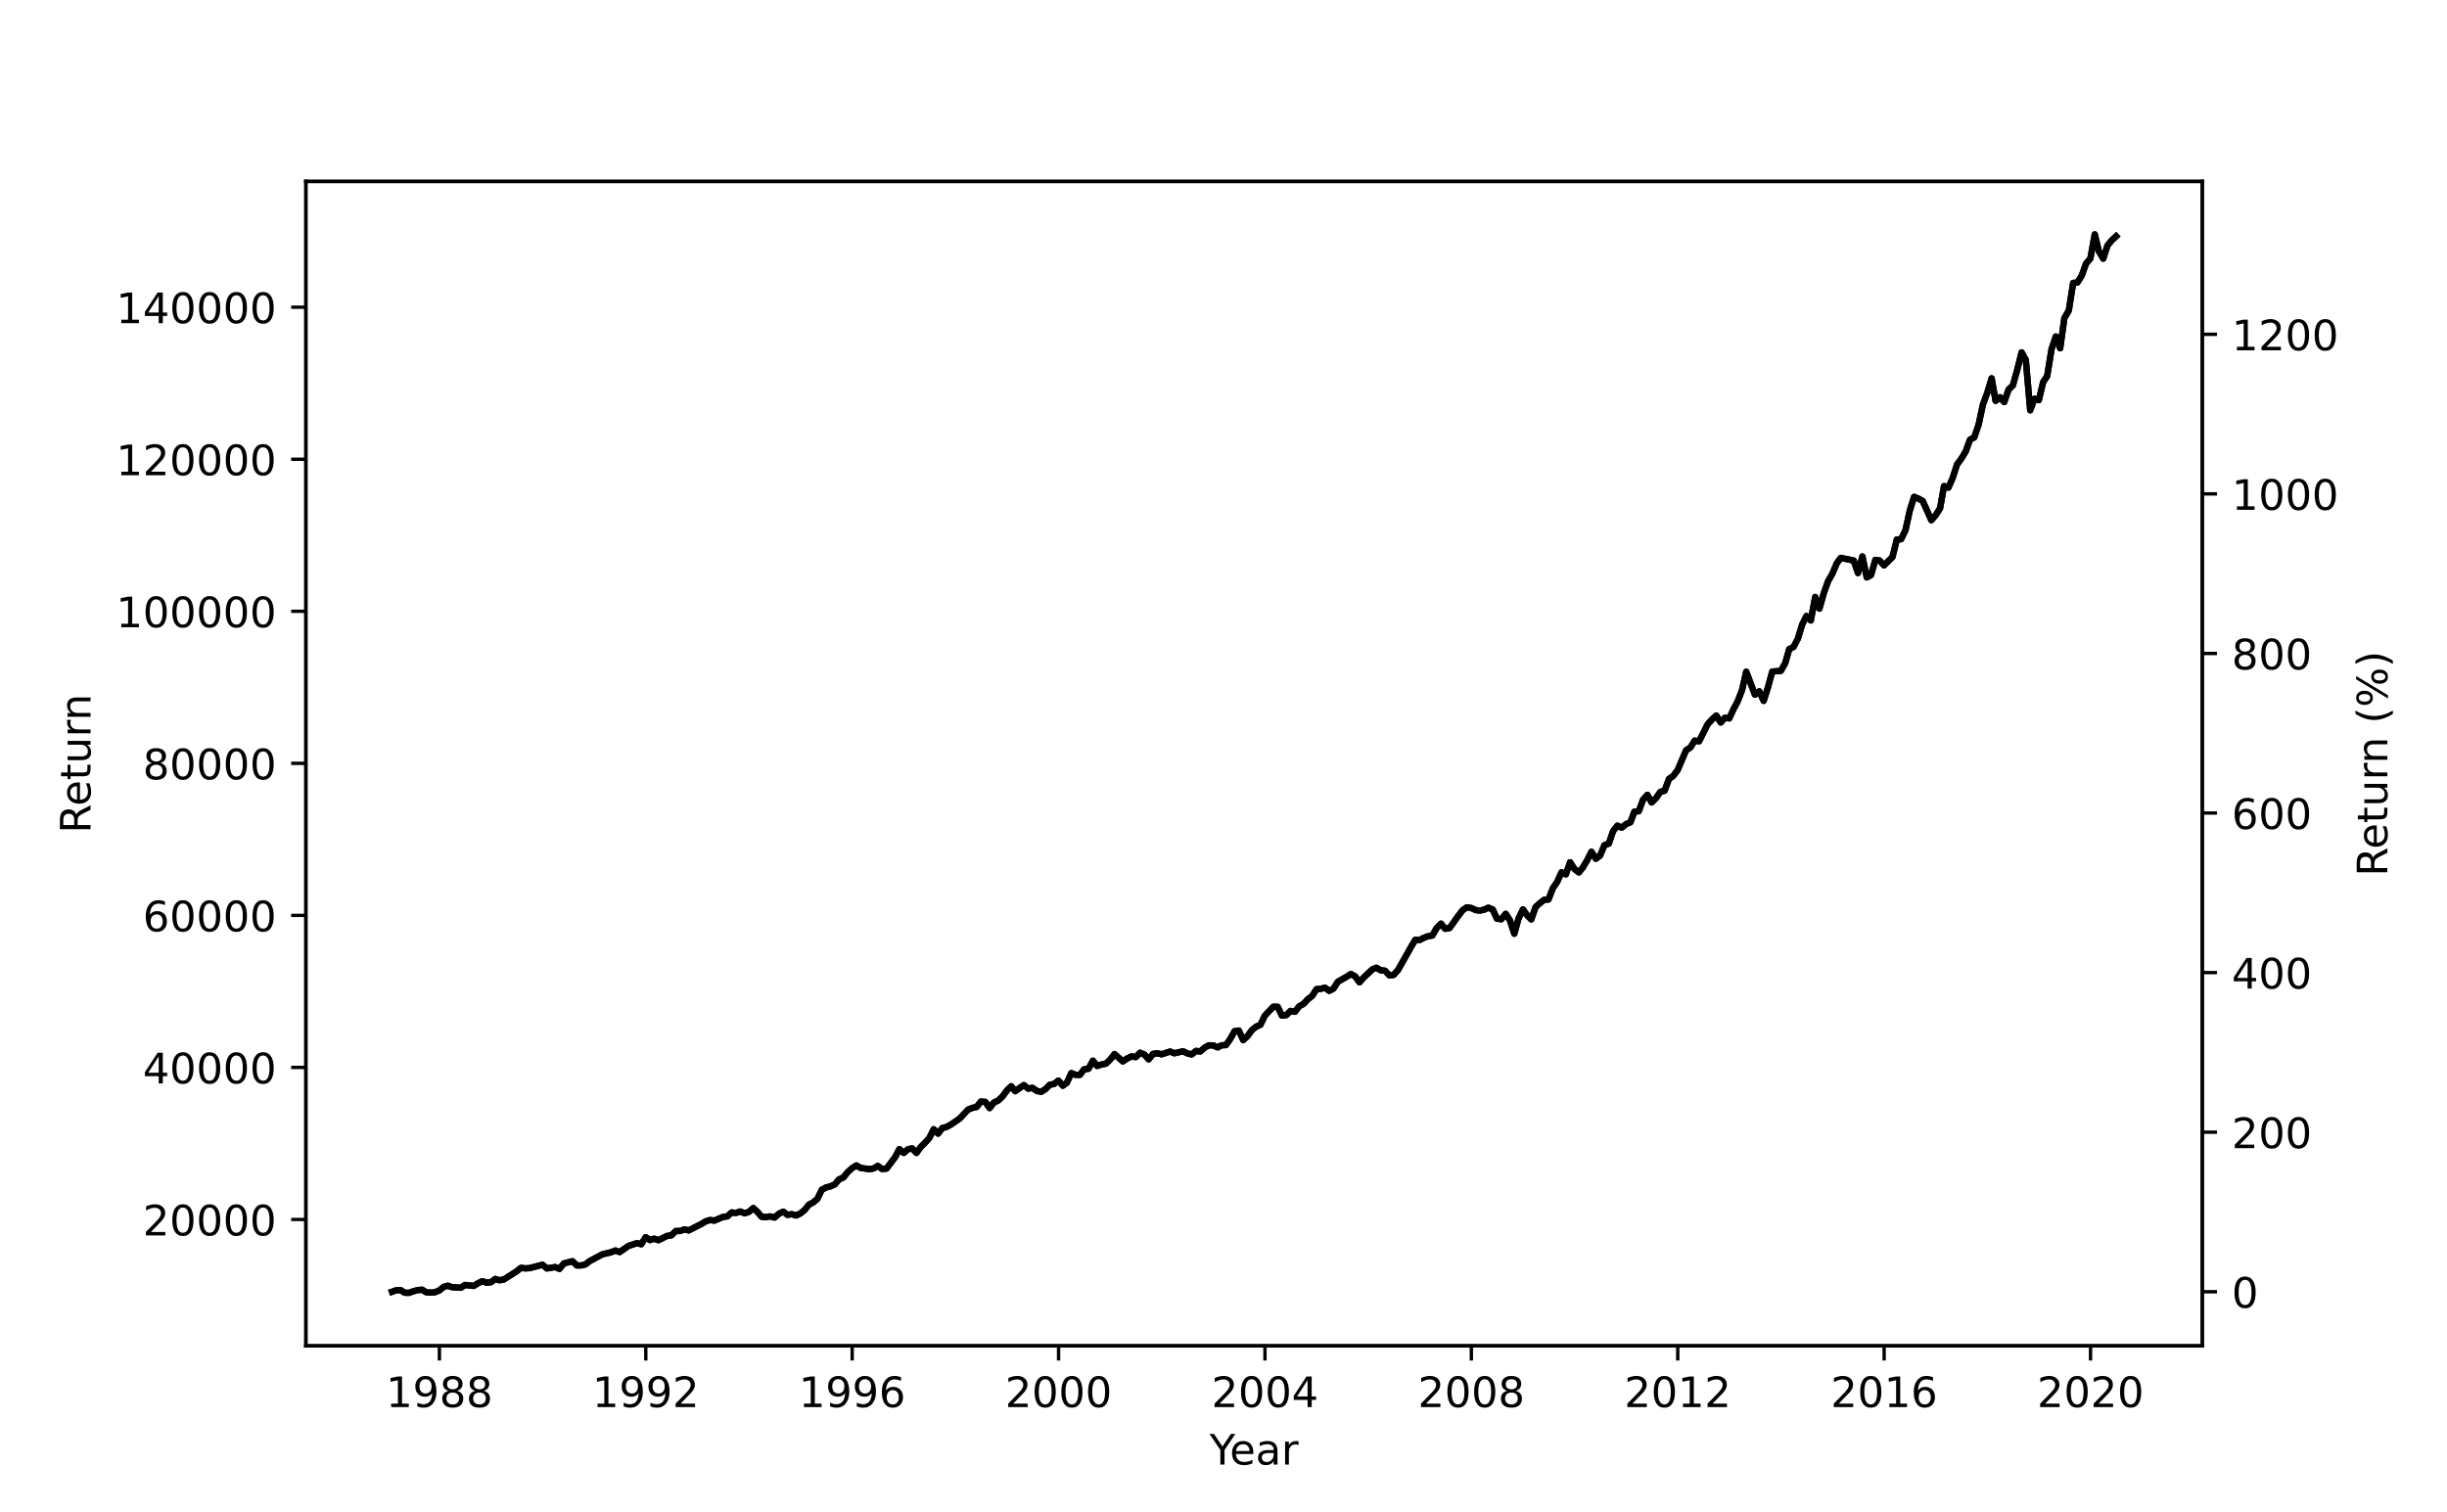 <?xml version="1.0" encoding="utf-8" standalone="no"?>
<!DOCTYPE svg PUBLIC "-//W3C//DTD SVG 1.1//EN"
  "http://www.w3.org/Graphics/SVG/1.1/DTD/svg11.dtd">
<!-- Created with matplotlib (https://matplotlib.org/) -->
<svg height="360pt" version="1.1" viewBox="0 0 582.48 360" width="582.48pt" xmlns="http://www.w3.org/2000/svg" xmlns:xlink="http://www.w3.org/1999/xlink">
 <defs>
  <style type="text/css">
*{stroke-linecap:butt;stroke-linejoin:round;}
  </style>
 </defs>
 <g id="figure_1">
  <g id="patch_1">
   <path d="M 0 360 
L 582.48 360 
L 582.48 0 
L 0 0 
z
" style="fill:none;"/>
  </g>
  <g id="axes_1">
   <g id="patch_2">
    <path d="M 72.81 320.4 
L 524.232 320.4 
L 524.232 43.2 
L 72.81 43.2 
z
" style="fill:none;"/>
   </g>
   <g id="matplotlib.axis_1">
    <g id="xtick_1">
     <g id="line2d_1">
      <defs>
       <path d="M 0 0 
L 0 3.5 
" id="mf668aec5ef" style="stroke:#000000;stroke-width:0.8;"/>
      </defs>
      <g>
       <use style="stroke:#000000;stroke-width:0.8;" x="104.594" xlink:href="#mf668aec5ef" y="320.4"/>
      </g>
     </g>
     <g id="text_1">
      <!-- 1988 -->
      <defs>
       <path d="M 12.406 8.297 
L 28.516 8.297 
L 28.516 63.922 
L 10.984 60.406 
L 10.984 69.391 
L 28.422 72.906 
L 38.281 72.906 
L 38.281 8.297 
L 54.391 8.297 
L 54.391 0 
L 12.406 0 
z
" id="DejaVuSans-49"/>
       <path d="M 10.984 1.516 
L 10.984 10.5 
Q 14.703 8.734 18.5 7.812 
Q 22.312 6.891 25.984 6.891 
Q 35.75 6.891 40.891 13.453 
Q 46.047 20.016 46.781 33.406 
Q 43.953 29.203 39.594 26.953 
Q 35.25 24.703 29.984 24.703 
Q 19.047 24.703 12.672 31.312 
Q 6.297 37.938 6.297 49.422 
Q 6.297 60.641 12.938 67.422 
Q 19.578 74.219 30.609 74.219 
Q 43.266 74.219 49.922 64.516 
Q 56.594 54.828 56.594 36.375 
Q 56.594 19.141 48.406 8.859 
Q 40.234 -1.422 26.422 -1.422 
Q 22.703 -1.422 18.891 -0.688 
Q 15.094 0.047 10.984 1.516 
z
M 30.609 32.422 
Q 37.25 32.422 41.125 36.953 
Q 45.016 41.5 45.016 49.422 
Q 45.016 57.281 41.125 61.844 
Q 37.25 66.406 30.609 66.406 
Q 23.969 66.406 20.094 61.844 
Q 16.219 57.281 16.219 49.422 
Q 16.219 41.5 20.094 36.953 
Q 23.969 32.422 30.609 32.422 
z
" id="DejaVuSans-57"/>
       <path d="M 31.781 34.625 
Q 24.75 34.625 20.719 30.859 
Q 16.703 27.094 16.703 20.516 
Q 16.703 13.922 20.719 10.156 
Q 24.75 6.391 31.781 6.391 
Q 38.812 6.391 42.859 10.172 
Q 46.922 13.969 46.922 20.516 
Q 46.922 27.094 42.891 30.859 
Q 38.875 34.625 31.781 34.625 
z
M 21.922 38.812 
Q 15.578 40.375 12.031 44.719 
Q 8.5 49.078 8.5 55.328 
Q 8.5 64.062 14.719 69.141 
Q 20.953 74.219 31.781 74.219 
Q 42.672 74.219 48.875 69.141 
Q 55.078 64.062 55.078 55.328 
Q 55.078 49.078 51.531 44.719 
Q 48 40.375 41.703 38.812 
Q 48.828 37.156 52.797 32.312 
Q 56.781 27.484 56.781 20.516 
Q 56.781 9.906 50.312 4.234 
Q 43.844 -1.422 31.781 -1.422 
Q 19.734 -1.422 13.25 4.234 
Q 6.781 9.906 6.781 20.516 
Q 6.781 27.484 10.781 32.312 
Q 14.797 37.156 21.922 38.812 
z
M 18.312 54.391 
Q 18.312 48.734 21.844 45.562 
Q 25.391 42.391 31.781 42.391 
Q 38.141 42.391 41.719 45.562 
Q 45.312 48.734 45.312 54.391 
Q 45.312 60.062 41.719 63.234 
Q 38.141 66.406 31.781 66.406 
Q 25.391 66.406 21.844 63.234 
Q 18.312 60.062 18.312 54.391 
z
" id="DejaVuSans-56"/>
      </defs>
      <g transform="translate(91.869 334.998)scale(0.1 -0.1)">
       <use xlink:href="#DejaVuSans-49"/>
       <use x="63.623" xlink:href="#DejaVuSans-57"/>
       <use x="127.246" xlink:href="#DejaVuSans-56"/>
       <use x="190.869" xlink:href="#DejaVuSans-56"/>
      </g>
     </g>
    </g>
    <g id="xtick_2">
     <g id="line2d_2">
      <g>
       <use style="stroke:#000000;stroke-width:0.8;" x="153.723" xlink:href="#mf668aec5ef" y="320.4"/>
      </g>
     </g>
     <g id="text_2">
      <!-- 1992 -->
      <defs>
       <path d="M 19.188 8.297 
L 53.609 8.297 
L 53.609 0 
L 7.328 0 
L 7.328 8.297 
Q 12.938 14.109 22.625 23.891 
Q 32.328 33.688 34.812 36.531 
Q 39.547 41.844 41.422 45.531 
Q 43.312 49.219 43.312 52.781 
Q 43.312 58.594 39.234 62.25 
Q 35.156 65.922 28.609 65.922 
Q 23.969 65.922 18.812 64.312 
Q 13.672 62.703 7.812 59.422 
L 7.812 69.391 
Q 13.766 71.781 18.938 73 
Q 24.125 74.219 28.422 74.219 
Q 39.75 74.219 46.484 68.547 
Q 53.219 62.891 53.219 53.422 
Q 53.219 48.922 51.531 44.891 
Q 49.859 40.875 45.406 35.406 
Q 44.188 33.984 37.641 27.219 
Q 31.109 20.453 19.188 8.297 
z
" id="DejaVuSans-50"/>
      </defs>
      <g transform="translate(140.998 334.998)scale(0.1 -0.1)">
       <use xlink:href="#DejaVuSans-49"/>
       <use x="63.623" xlink:href="#DejaVuSans-57"/>
       <use x="127.246" xlink:href="#DejaVuSans-57"/>
       <use x="190.869" xlink:href="#DejaVuSans-50"/>
      </g>
     </g>
    </g>
    <g id="xtick_3">
     <g id="line2d_3">
      <g>
       <use style="stroke:#000000;stroke-width:0.8;" x="202.852" xlink:href="#mf668aec5ef" y="320.4"/>
      </g>
     </g>
     <g id="text_3">
      <!-- 1996 -->
      <defs>
       <path d="M 33.016 40.375 
Q 26.375 40.375 22.484 35.828 
Q 18.609 31.297 18.609 23.391 
Q 18.609 15.531 22.484 10.953 
Q 26.375 6.391 33.016 6.391 
Q 39.656 6.391 43.531 10.953 
Q 47.406 15.531 47.406 23.391 
Q 47.406 31.297 43.531 35.828 
Q 39.656 40.375 33.016 40.375 
z
M 52.594 71.297 
L 52.594 62.312 
Q 48.875 64.062 45.094 64.984 
Q 41.312 65.922 37.594 65.922 
Q 27.828 65.922 22.672 59.328 
Q 17.531 52.734 16.797 39.406 
Q 19.672 43.656 24.016 45.922 
Q 28.375 48.188 33.594 48.188 
Q 44.578 48.188 50.953 41.516 
Q 57.328 34.859 57.328 23.391 
Q 57.328 12.156 50.688 5.359 
Q 44.047 -1.422 33.016 -1.422 
Q 20.359 -1.422 13.672 8.266 
Q 6.984 17.969 6.984 36.375 
Q 6.984 53.656 15.188 63.938 
Q 23.391 74.219 37.203 74.219 
Q 40.922 74.219 44.703 73.484 
Q 48.484 72.75 52.594 71.297 
z
" id="DejaVuSans-54"/>
      </defs>
      <g transform="translate(190.127 334.998)scale(0.1 -0.1)">
       <use xlink:href="#DejaVuSans-49"/>
       <use x="63.623" xlink:href="#DejaVuSans-57"/>
       <use x="127.246" xlink:href="#DejaVuSans-57"/>
       <use x="190.869" xlink:href="#DejaVuSans-54"/>
      </g>
     </g>
    </g>
    <g id="xtick_4">
     <g id="line2d_4">
      <g>
       <use style="stroke:#000000;stroke-width:0.8;" x="251.981" xlink:href="#mf668aec5ef" y="320.4"/>
      </g>
     </g>
     <g id="text_4">
      <!-- 2000 -->
      <defs>
       <path d="M 31.781 66.406 
Q 24.172 66.406 20.328 58.906 
Q 16.5 51.422 16.5 36.375 
Q 16.5 21.391 20.328 13.891 
Q 24.172 6.391 31.781 6.391 
Q 39.453 6.391 43.281 13.891 
Q 47.125 21.391 47.125 36.375 
Q 47.125 51.422 43.281 58.906 
Q 39.453 66.406 31.781 66.406 
z
M 31.781 74.219 
Q 44.047 74.219 50.516 64.516 
Q 56.984 54.828 56.984 36.375 
Q 56.984 17.969 50.516 8.266 
Q 44.047 -1.422 31.781 -1.422 
Q 19.531 -1.422 13.062 8.266 
Q 6.594 17.969 6.594 36.375 
Q 6.594 54.828 13.062 64.516 
Q 19.531 74.219 31.781 74.219 
z
" id="DejaVuSans-48"/>
      </defs>
      <g transform="translate(239.256 334.998)scale(0.1 -0.1)">
       <use xlink:href="#DejaVuSans-50"/>
       <use x="63.623" xlink:href="#DejaVuSans-48"/>
       <use x="127.246" xlink:href="#DejaVuSans-48"/>
       <use x="190.869" xlink:href="#DejaVuSans-48"/>
      </g>
     </g>
    </g>
    <g id="xtick_5">
     <g id="line2d_5">
      <g>
       <use style="stroke:#000000;stroke-width:0.8;" x="301.11" xlink:href="#mf668aec5ef" y="320.4"/>
      </g>
     </g>
     <g id="text_5">
      <!-- 2004 -->
      <defs>
       <path d="M 37.797 64.312 
L 12.891 25.391 
L 37.797 25.391 
z
M 35.203 72.906 
L 47.609 72.906 
L 47.609 25.391 
L 58.016 25.391 
L 58.016 17.188 
L 47.609 17.188 
L 47.609 0 
L 37.797 0 
L 37.797 17.188 
L 4.891 17.188 
L 4.891 26.703 
z
" id="DejaVuSans-52"/>
      </defs>
      <g transform="translate(288.385 334.998)scale(0.1 -0.1)">
       <use xlink:href="#DejaVuSans-50"/>
       <use x="63.623" xlink:href="#DejaVuSans-48"/>
       <use x="127.246" xlink:href="#DejaVuSans-48"/>
       <use x="190.869" xlink:href="#DejaVuSans-52"/>
      </g>
     </g>
    </g>
    <g id="xtick_6">
     <g id="line2d_6">
      <g>
       <use style="stroke:#000000;stroke-width:0.8;" x="350.239" xlink:href="#mf668aec5ef" y="320.4"/>
      </g>
     </g>
     <g id="text_6">
      <!-- 2008 -->
      <g transform="translate(337.514 334.998)scale(0.1 -0.1)">
       <use xlink:href="#DejaVuSans-50"/>
       <use x="63.623" xlink:href="#DejaVuSans-48"/>
       <use x="127.246" xlink:href="#DejaVuSans-48"/>
       <use x="190.869" xlink:href="#DejaVuSans-56"/>
      </g>
     </g>
    </g>
    <g id="xtick_7">
     <g id="line2d_7">
      <g>
       <use style="stroke:#000000;stroke-width:0.8;" x="399.368" xlink:href="#mf668aec5ef" y="320.4"/>
      </g>
     </g>
     <g id="text_7">
      <!-- 2012 -->
      <g transform="translate(386.643 334.998)scale(0.1 -0.1)">
       <use xlink:href="#DejaVuSans-50"/>
       <use x="63.623" xlink:href="#DejaVuSans-48"/>
       <use x="127.246" xlink:href="#DejaVuSans-49"/>
       <use x="190.869" xlink:href="#DejaVuSans-50"/>
      </g>
     </g>
    </g>
    <g id="xtick_8">
     <g id="line2d_8">
      <g>
       <use style="stroke:#000000;stroke-width:0.8;" x="448.497" xlink:href="#mf668aec5ef" y="320.4"/>
      </g>
     </g>
     <g id="text_8">
      <!-- 2016 -->
      <g transform="translate(435.772 334.998)scale(0.1 -0.1)">
       <use xlink:href="#DejaVuSans-50"/>
       <use x="63.623" xlink:href="#DejaVuSans-48"/>
       <use x="127.246" xlink:href="#DejaVuSans-49"/>
       <use x="190.869" xlink:href="#DejaVuSans-54"/>
      </g>
     </g>
    </g>
    <g id="xtick_9">
     <g id="line2d_9">
      <g>
       <use style="stroke:#000000;stroke-width:0.8;" x="497.626" xlink:href="#mf668aec5ef" y="320.4"/>
      </g>
     </g>
     <g id="text_9">
      <!-- 2020 -->
      <g transform="translate(484.901 334.998)scale(0.1 -0.1)">
       <use xlink:href="#DejaVuSans-50"/>
       <use x="63.623" xlink:href="#DejaVuSans-48"/>
       <use x="127.246" xlink:href="#DejaVuSans-50"/>
       <use x="190.869" xlink:href="#DejaVuSans-48"/>
      </g>
     </g>
    </g>
    <g id="text_10">
     <!-- Year -->
     <defs>
      <path d="M -0.203 72.906 
L 10.406 72.906 
L 30.609 42.922 
L 50.688 72.906 
L 61.281 72.906 
L 35.5 34.719 
L 35.5 0 
L 25.594 0 
L 25.594 34.719 
z
" id="DejaVuSans-89"/>
      <path d="M 56.203 29.594 
L 56.203 25.203 
L 14.891 25.203 
Q 15.484 15.922 20.484 11.062 
Q 25.484 6.203 34.422 6.203 
Q 39.594 6.203 44.453 7.469 
Q 49.312 8.734 54.109 11.281 
L 54.109 2.781 
Q 49.266 0.734 44.188 -0.344 
Q 39.109 -1.422 33.891 -1.422 
Q 20.797 -1.422 13.156 6.188 
Q 5.516 13.812 5.516 26.812 
Q 5.516 40.234 12.766 48.109 
Q 20.016 56 32.328 56 
Q 43.359 56 49.781 48.891 
Q 56.203 41.797 56.203 29.594 
z
M 47.219 32.234 
Q 47.125 39.594 43.094 43.984 
Q 39.062 48.391 32.422 48.391 
Q 24.906 48.391 20.391 44.141 
Q 15.875 39.891 15.188 32.172 
z
" id="DejaVuSans-101"/>
      <path d="M 34.281 27.484 
Q 23.391 27.484 19.188 25 
Q 14.984 22.516 14.984 16.5 
Q 14.984 11.719 18.141 8.906 
Q 21.297 6.109 26.703 6.109 
Q 34.188 6.109 38.703 11.406 
Q 43.219 16.703 43.219 25.484 
L 43.219 27.484 
z
M 52.203 31.203 
L 52.203 0 
L 43.219 0 
L 43.219 8.297 
Q 40.141 3.328 35.547 0.953 
Q 30.953 -1.422 24.312 -1.422 
Q 15.922 -1.422 10.953 3.297 
Q 6 8.016 6 15.922 
Q 6 25.141 12.172 29.828 
Q 18.359 34.516 30.609 34.516 
L 43.219 34.516 
L 43.219 35.406 
Q 43.219 41.609 39.141 45 
Q 35.062 48.391 27.688 48.391 
Q 23 48.391 18.547 47.266 
Q 14.109 46.141 10.016 43.891 
L 10.016 52.203 
Q 14.938 54.109 19.578 55.047 
Q 24.219 56 28.609 56 
Q 40.484 56 46.344 49.844 
Q 52.203 43.703 52.203 31.203 
z
" id="DejaVuSans-97"/>
      <path d="M 41.109 46.297 
Q 39.594 47.172 37.812 47.578 
Q 36.031 48 33.891 48 
Q 26.266 48 22.188 43.047 
Q 18.109 38.094 18.109 28.812 
L 18.109 0 
L 9.078 0 
L 9.078 54.688 
L 18.109 54.688 
L 18.109 46.188 
Q 20.953 51.172 25.484 53.578 
Q 30.031 56 36.531 56 
Q 37.453 56 38.578 55.875 
Q 39.703 55.766 41.062 55.516 
z
" id="DejaVuSans-114"/>
     </defs>
     <g transform="translate(287.933 348.677)scale(0.1 -0.1)">
      <use xlink:href="#DejaVuSans-89"/>
      <use x="47.834" xlink:href="#DejaVuSans-101"/>
      <use x="109.357" xlink:href="#DejaVuSans-97"/>
      <use x="170.637" xlink:href="#DejaVuSans-114"/>
     </g>
    </g>
   </g>
   <g id="matplotlib.axis_2">
    <g id="ytick_1">
     <g id="line2d_10">
      <defs>
       <path d="M 0 0 
L -3.5 0 
" id="m1e9df63d60" style="stroke:#000000;stroke-width:0.8;"/>
      </defs>
      <g>
       <use style="stroke:#000000;stroke-width:0.8;" x="72.81" xlink:href="#m1e9df63d60" y="290.332"/>
      </g>
     </g>
     <g id="text_11">
      <!-- 20000 -->
      <g transform="translate(33.998 294.131)scale(0.1 -0.1)">
       <use xlink:href="#DejaVuSans-50"/>
       <use x="63.623" xlink:href="#DejaVuSans-48"/>
       <use x="127.246" xlink:href="#DejaVuSans-48"/>
       <use x="190.869" xlink:href="#DejaVuSans-48"/>
       <use x="254.492" xlink:href="#DejaVuSans-48"/>
      </g>
     </g>
    </g>
    <g id="ytick_2">
     <g id="line2d_11">
      <g>
       <use style="stroke:#000000;stroke-width:0.8;" x="72.81" xlink:href="#m1e9df63d60" y="254.133"/>
      </g>
     </g>
     <g id="text_12">
      <!-- 40000 -->
      <g transform="translate(33.998 257.932)scale(0.1 -0.1)">
       <use xlink:href="#DejaVuSans-52"/>
       <use x="63.623" xlink:href="#DejaVuSans-48"/>
       <use x="127.246" xlink:href="#DejaVuSans-48"/>
       <use x="190.869" xlink:href="#DejaVuSans-48"/>
       <use x="254.492" xlink:href="#DejaVuSans-48"/>
      </g>
     </g>
    </g>
    <g id="ytick_3">
     <g id="line2d_12">
      <g>
       <use style="stroke:#000000;stroke-width:0.8;" x="72.81" xlink:href="#m1e9df63d60" y="217.934"/>
      </g>
     </g>
     <g id="text_13">
      <!-- 60000 -->
      <g transform="translate(33.998 221.733)scale(0.1 -0.1)">
       <use xlink:href="#DejaVuSans-54"/>
       <use x="63.623" xlink:href="#DejaVuSans-48"/>
       <use x="127.246" xlink:href="#DejaVuSans-48"/>
       <use x="190.869" xlink:href="#DejaVuSans-48"/>
       <use x="254.492" xlink:href="#DejaVuSans-48"/>
      </g>
     </g>
    </g>
    <g id="ytick_4">
     <g id="line2d_13">
      <g>
       <use style="stroke:#000000;stroke-width:0.8;" x="72.81" xlink:href="#m1e9df63d60" y="181.735"/>
      </g>
     </g>
     <g id="text_14">
      <!-- 80000 -->
      <g transform="translate(33.998 185.534)scale(0.1 -0.1)">
       <use xlink:href="#DejaVuSans-56"/>
       <use x="63.623" xlink:href="#DejaVuSans-48"/>
       <use x="127.246" xlink:href="#DejaVuSans-48"/>
       <use x="190.869" xlink:href="#DejaVuSans-48"/>
       <use x="254.492" xlink:href="#DejaVuSans-48"/>
      </g>
     </g>
    </g>
    <g id="ytick_5">
     <g id="line2d_14">
      <g>
       <use style="stroke:#000000;stroke-width:0.8;" x="72.81" xlink:href="#m1e9df63d60" y="145.536"/>
      </g>
     </g>
     <g id="text_15">
      <!-- 100000 -->
      <g transform="translate(27.635 149.335)scale(0.1 -0.1)">
       <use xlink:href="#DejaVuSans-49"/>
       <use x="63.623" xlink:href="#DejaVuSans-48"/>
       <use x="127.246" xlink:href="#DejaVuSans-48"/>
       <use x="190.869" xlink:href="#DejaVuSans-48"/>
       <use x="254.492" xlink:href="#DejaVuSans-48"/>
       <use x="318.115" xlink:href="#DejaVuSans-48"/>
      </g>
     </g>
    </g>
    <g id="ytick_6">
     <g id="line2d_15">
      <g>
       <use style="stroke:#000000;stroke-width:0.8;" x="72.81" xlink:href="#m1e9df63d60" y="109.337"/>
      </g>
     </g>
     <g id="text_16">
      <!-- 120000 -->
      <g transform="translate(27.635 113.136)scale(0.1 -0.1)">
       <use xlink:href="#DejaVuSans-49"/>
       <use x="63.623" xlink:href="#DejaVuSans-50"/>
       <use x="127.246" xlink:href="#DejaVuSans-48"/>
       <use x="190.869" xlink:href="#DejaVuSans-48"/>
       <use x="254.492" xlink:href="#DejaVuSans-48"/>
       <use x="318.115" xlink:href="#DejaVuSans-48"/>
      </g>
     </g>
    </g>
    <g id="ytick_7">
     <g id="line2d_16">
      <g>
       <use style="stroke:#000000;stroke-width:0.8;" x="72.81" xlink:href="#m1e9df63d60" y="73.138"/>
      </g>
     </g>
     <g id="text_17">
      <!-- 140000 -->
      <g transform="translate(27.635 76.937)scale(0.1 -0.1)">
       <use xlink:href="#DejaVuSans-49"/>
       <use x="63.623" xlink:href="#DejaVuSans-52"/>
       <use x="127.246" xlink:href="#DejaVuSans-48"/>
       <use x="190.869" xlink:href="#DejaVuSans-48"/>
       <use x="254.492" xlink:href="#DejaVuSans-48"/>
       <use x="318.115" xlink:href="#DejaVuSans-48"/>
      </g>
     </g>
    </g>
    <g id="text_18">
     <!-- Return -->
     <defs>
      <path d="M 44.391 34.188 
Q 47.562 33.109 50.562 29.594 
Q 53.562 26.078 56.594 19.922 
L 66.609 0 
L 56 0 
L 46.688 18.703 
Q 43.062 26.031 39.672 28.422 
Q 36.281 30.812 30.422 30.812 
L 19.672 30.812 
L 19.672 0 
L 9.812 0 
L 9.812 72.906 
L 32.078 72.906 
Q 44.578 72.906 50.734 67.672 
Q 56.891 62.453 56.891 51.906 
Q 56.891 45.016 53.688 40.469 
Q 50.484 35.938 44.391 34.188 
z
M 19.672 64.797 
L 19.672 38.922 
L 32.078 38.922 
Q 39.203 38.922 42.844 42.219 
Q 46.484 45.516 46.484 51.906 
Q 46.484 58.297 42.844 61.547 
Q 39.203 64.797 32.078 64.797 
z
" id="DejaVuSans-82"/>
      <path d="M 18.312 70.219 
L 18.312 54.688 
L 36.812 54.688 
L 36.812 47.703 
L 18.312 47.703 
L 18.312 18.016 
Q 18.312 11.328 20.141 9.422 
Q 21.969 7.516 27.594 7.516 
L 36.812 7.516 
L 36.812 0 
L 27.594 0 
Q 17.188 0 13.234 3.875 
Q 9.281 7.766 9.281 18.016 
L 9.281 47.703 
L 2.688 47.703 
L 2.688 54.688 
L 9.281 54.688 
L 9.281 70.219 
z
" id="DejaVuSans-116"/>
      <path d="M 8.5 21.578 
L 8.5 54.688 
L 17.484 54.688 
L 17.484 21.922 
Q 17.484 14.156 20.5 10.266 
Q 23.531 6.391 29.594 6.391 
Q 36.859 6.391 41.078 11.031 
Q 45.312 15.672 45.312 23.688 
L 45.312 54.688 
L 54.297 54.688 
L 54.297 0 
L 45.312 0 
L 45.312 8.406 
Q 42.047 3.422 37.719 1 
Q 33.406 -1.422 27.688 -1.422 
Q 18.266 -1.422 13.375 4.438 
Q 8.5 10.297 8.5 21.578 
z
M 31.109 56 
z
" id="DejaVuSans-117"/>
      <path d="M 54.891 33.016 
L 54.891 0 
L 45.906 0 
L 45.906 32.719 
Q 45.906 40.484 42.875 44.328 
Q 39.844 48.188 33.797 48.188 
Q 26.516 48.188 22.312 43.547 
Q 18.109 38.922 18.109 30.906 
L 18.109 0 
L 9.078 0 
L 9.078 54.688 
L 18.109 54.688 
L 18.109 46.188 
Q 21.344 51.125 25.703 53.562 
Q 30.078 56 35.797 56 
Q 45.219 56 50.047 50.172 
Q 54.891 44.344 54.891 33.016 
z
" id="DejaVuSans-110"/>
     </defs>
     <g transform="translate(21.555 198.391)rotate(-90)scale(0.1 -0.1)">
      <use xlink:href="#DejaVuSans-82"/>
      <use x="64.982" xlink:href="#DejaVuSans-101"/>
      <use x="126.506" xlink:href="#DejaVuSans-116"/>
      <use x="165.715" xlink:href="#DejaVuSans-117"/>
      <use x="229.094" xlink:href="#DejaVuSans-114"/>
      <use x="268.457" xlink:href="#DejaVuSans-110"/>
     </g>
    </g>
   </g>
   <g id="line2d_17">
    <path clip-path="url(#p9adbf32612)" d="M 93.329 307.536 
L 94.271 307.203 
L 95.313 307.123 
L 96.322 307.762 
L 97.364 307.8 
L 98.373 307.422 
L 99.416 307.154 
L 100.458 307.045 
L 101.467 307.666 
L 102.509 307.748 
L 103.518 307.653 
L 104.561 307.235 
L 105.603 306.381 
L 106.578 306.11 
L 107.621 306.444 
L 109.672 306.589 
L 110.681 305.927 
L 112.766 306.151 
L 113.774 305.514 
L 114.817 305.024 
L 115.826 305.375 
L 116.868 305.268 
L 117.911 304.493 
L 118.852 304.805 
L 119.894 304.631 
L 122.955 302.694 
L 123.997 301.849 
L 125.039 301.974 
L 126.048 301.914 
L 129.142 301.105 
L 130.184 301.985 
L 132.168 301.657 
L 133.177 302.099 
L 134.22 300.786 
L 136.271 300.271 
L 137.313 301.27 
L 138.322 301.273 
L 139.365 301.027 
L 140.373 300.231 
L 143.4 298.62 
L 145.451 298.138 
L 146.493 297.72 
L 147.502 298.088 
L 149.587 296.638 
L 151.638 295.956 
L 152.647 296.227 
L 153.69 294.549 
L 154.732 295.23 
L 155.707 294.91 
L 156.75 295.261 
L 158.801 294.236 
L 159.81 294.117 
L 160.852 293.08 
L 161.895 293.074 
L 162.903 292.694 
L 163.946 292.929 
L 167.04 291.353 
L 167.981 290.777 
L 169.024 290.459 
L 170.032 290.605 
L 172.084 289.731 
L 173.126 289.59 
L 174.168 288.656 
L 175.177 288.777 
L 176.22 288.424 
L 177.228 288.861 
L 178.271 288.524 
L 179.313 287.615 
L 180.255 288.477 
L 181.297 289.691 
L 182.306 289.762 
L 183.349 289.586 
L 184.357 289.874 
L 185.4 288.976 
L 186.442 288.468 
L 187.451 289.228 
L 188.494 289.065 
L 189.502 289.384 
L 190.545 288.886 
L 191.587 288.006 
L 192.529 286.821 
L 193.571 286.256 
L 194.58 285.42 
L 195.622 283.243 
L 196.631 282.714 
L 197.674 282.439 
L 198.716 281.977 
L 199.725 280.783 
L 200.767 280.321 
L 201.776 279.062 
L 202.819 278.12 
L 203.861 277.467 
L 204.836 278.052 
L 206.887 278.345 
L 207.93 278.193 
L 208.939 277.574 
L 209.981 278.319 
L 211.024 278.213 
L 213.075 275.489 
L 214.084 273.577 
L 215.126 274.481 
L 216.169 273.595 
L 217.11 273.409 
L 218.153 274.488 
L 219.161 273.074 
L 220.204 272.064 
L 221.213 270.929 
L 222.255 268.844 
L 223.297 269.889 
L 224.306 268.562 
L 225.349 268.287 
L 226.358 267.738 
L 228.442 266.294 
L 230.426 264.187 
L 231.435 263.776 
L 232.478 263.538 
L 233.486 262.249 
L 234.529 262.336 
L 235.571 263.809 
L 236.58 262.482 
L 237.623 262.01 
L 238.631 261.043 
L 239.674 259.628 
L 240.716 258.598 
L 241.658 259.784 
L 243.709 258.334 
L 244.751 259.185 
L 245.76 258.991 
L 246.803 259.735 
L 247.845 259.927 
L 248.854 259.302 
L 249.896 258.258 
L 250.905 258.064 
L 251.948 257.261 
L 252.99 258.479 
L 253.965 257.76 
L 255.008 255.476 
L 256.017 255.901 
L 257.059 255.901 
L 258.068 254.571 
L 259.11 254.444 
L 260.153 252.526 
L 261.161 253.782 
L 262.204 253.431 
L 263.213 253.255 
L 264.255 252.283 
L 265.298 250.953 
L 267.282 252.698 
L 268.29 252.008 
L 269.333 251.507 
L 270.342 251.679 
L 271.384 250.638 
L 272.426 251.069 
L 273.435 252.209 
L 274.478 250.91 
L 275.487 250.765 
L 276.529 251.004 
L 278.513 250.35 
L 279.555 250.757 
L 281.607 250.29 
L 282.615 250.788 
L 283.658 251.04 
L 284.7 250.2 
L 285.709 250.334 
L 286.752 249.425 
L 287.76 248.864 
L 288.803 248.888 
L 289.845 249.357 
L 290.787 248.862 
L 291.829 248.806 
L 292.838 247.366 
L 293.88 245.501 
L 294.889 245.353 
L 295.932 247.624 
L 296.974 246.652 
L 297.983 245.257 
L 299.025 244.412 
L 300.034 243.976 
L 301.077 241.807 
L 303.094 239.681 
L 304.137 239.704 
L 305.146 241.805 
L 306.188 241.675 
L 307.197 240.676 
L 308.239 240.879 
L 309.282 239.554 
L 310.29 239.011 
L 311.333 237.872 
L 312.342 237.114 
L 313.384 235.49 
L 314.427 235.42 
L 315.368 235.134 
L 316.411 235.894 
L 317.419 235.358 
L 318.462 233.72 
L 320.513 232.562 
L 321.555 231.894 
L 322.564 232.443 
L 323.607 233.86 
L 324.616 232.719 
L 326.7 230.765 
L 327.642 230.397 
L 328.684 231.002 
L 329.693 231.114 
L 330.736 232.22 
L 331.744 232.102 
L 332.787 230.931 
L 335.881 225.443 
L 336.889 223.751 
L 337.932 223.784 
L 338.974 223.252 
L 339.916 222.904 
L 340.958 222.719 
L 341.967 220.962 
L 343.009 219.901 
L 344.018 221.132 
L 345.061 220.942 
L 347.112 218.052 
L 348.154 216.701 
L 349.163 216.008 
L 350.206 216.173 
L 351.248 216.662 
L 352.223 216.79 
L 353.266 216.584 
L 354.275 216.099 
L 355.317 216.524 
L 356.326 218.712 
L 357.368 218.857 
L 358.411 217.559 
L 359.419 219.1 
L 360.462 222.309 
L 361.471 218.667 
L 362.513 216.517 
L 363.556 217.957 
L 364.497 218.891 
L 365.54 215.934 
L 366.548 215.009 
L 367.591 214.218 
L 368.6 214.144 
L 369.642 211.462 
L 370.684 209.929 
L 371.693 207.679 
L 372.736 208.166 
L 373.745 205.275 
L 374.787 206.891 
L 375.829 207.704 
L 376.771 206.537 
L 377.813 204.79 
L 378.822 202.788 
L 379.865 204.448 
L 380.873 203.704 
L 381.916 201.212 
L 382.958 200.857 
L 383.967 197.881 
L 385.01 196.566 
L 386.018 197.058 
L 387.061 196.198 
L 388.103 195.767 
L 389.045 193.246 
L 390.087 193.138 
L 391.096 190.403 
L 392.139 189.239 
L 393.147 191.045 
L 394.19 190.021 
L 395.232 188.529 
L 396.241 188.254 
L 397.283 185.433 
L 398.292 184.73 
L 399.335 183.357 
L 401.352 178.62 
L 402.395 177.947 
L 403.404 176.33 
L 404.446 176.488 
L 406.497 172.403 
L 407.54 171.277 
L 408.548 170.352 
L 409.591 172.008 
L 410.6 170.89 
L 411.642 171.033 
L 412.685 168.75 
L 413.626 166.993 
L 414.669 164.294 
L 415.677 159.923 
L 417.729 165.378 
L 418.771 164.589 
L 419.814 166.861 
L 420.822 163.704 
L 421.865 159.883 
L 423.916 159.717 
L 424.958 157.862 
L 425.9 154.546 
L 426.942 154.019 
L 427.951 152.081 
L 428.994 148.672 
L 430.002 146.66 
L 431.045 147.719 
L 432.087 142.124 
L 433.096 144.913 
L 434.139 141.197 
L 435.147 138.372 
L 436.19 136.549 
L 437.232 134.09 
L 438.174 132.821 
L 441.268 133.458 
L 442.276 136.435 
L 443.319 132.484 
L 444.361 137.465 
L 445.37 136.917 
L 446.412 133.293 
L 447.421 133.456 
L 448.464 134.605 
L 450.481 132.62 
L 451.524 128.432 
L 452.533 128.374 
L 453.575 126.249 
L 454.584 121.628 
L 455.626 118.292 
L 456.669 118.716 
L 457.677 119.266 
L 459.729 123.845 
L 460.771 122.64 
L 461.814 121.002 
L 462.755 115.722 
L 463.798 116.091 
L 464.806 113.82 
L 465.849 110.571 
L 466.858 109.23 
L 467.9 107.5 
L 468.943 104.662 
L 469.951 104.135 
L 470.994 101.06 
L 472.003 96.35 
L 473.045 93.521 
L 474.087 90.077 
L 475.029 95.424 
L 476.071 94.569 
L 477.08 95.722 
L 478.123 92.727 
L 479.131 91.78 
L 480.174 88.075 
L 481.216 83.89 
L 482.225 85.715 
L 483.268 97.681 
L 484.276 94.944 
L 485.319 95.268 
L 486.361 90.931 
L 487.303 89.556 
L 488.345 83.127 
L 489.354 80.113 
L 490.397 82.92 
L 491.405 75.715 
L 492.448 73.948 
L 493.49 67.362 
L 494.499 67.257 
L 495.541 65.605 
L 496.55 62.761 
L 497.593 61.536 
L 498.635 55.8 
L 499.61 59.827 
L 500.653 61.581 
L 501.662 58.437 
L 502.704 57.185 
L 503.713 56.26 
L 503.713 56.26 
" style="fill:none;stroke:#000000;stroke-linecap:square;stroke-width:1.5;"/>
   </g>
   <g id="patch_3">
    <path d="M 72.81 320.4 
L 72.81 43.2 
" style="fill:none;stroke:#000000;stroke-linecap:square;stroke-linejoin:miter;stroke-width:0.8;"/>
   </g>
   <g id="patch_4">
    <path d="M 524.232 320.4 
L 524.232 43.2 
" style="fill:none;stroke:#000000;stroke-linecap:square;stroke-linejoin:miter;stroke-width:0.8;"/>
   </g>
   <g id="patch_5">
    <path d="M 72.81 320.4 
L 524.232 320.4 
" style="fill:none;stroke:#000000;stroke-linecap:square;stroke-linejoin:miter;stroke-width:0.8;"/>
   </g>
   <g id="patch_6">
    <path d="M 72.81 43.2 
L 524.232 43.2 
" style="fill:none;stroke:#000000;stroke-linecap:square;stroke-linejoin:miter;stroke-width:0.8;"/>
   </g>
  </g>
  <g id="axes_2">
   <g id="matplotlib.axis_3">
    <g id="ytick_8">
     <g id="line2d_18">
      <defs>
       <path d="M 0 0 
L 3.5 0 
" id="m03f5a20918" style="stroke:#000000;stroke-width:0.8;"/>
      </defs>
      <g>
       <use style="stroke:#000000;stroke-width:0.8;" x="524.232" xlink:href="#m03f5a20918" y="307.536"/>
      </g>
     </g>
     <g id="text_19">
      <!-- 0 -->
      <g transform="translate(531.232 311.335)scale(0.1 -0.1)">
       <use xlink:href="#DejaVuSans-48"/>
      </g>
     </g>
    </g>
    <g id="ytick_9">
     <g id="line2d_19">
      <g>
       <use style="stroke:#000000;stroke-width:0.8;" x="524.232" xlink:href="#m03f5a20918" y="269.545"/>
      </g>
     </g>
     <g id="text_20">
      <!-- 200 -->
      <g transform="translate(531.232 273.344)scale(0.1 -0.1)">
       <use xlink:href="#DejaVuSans-50"/>
       <use x="63.623" xlink:href="#DejaVuSans-48"/>
       <use x="127.246" xlink:href="#DejaVuSans-48"/>
      </g>
     </g>
    </g>
    <g id="ytick_10">
     <g id="line2d_20">
      <g>
       <use style="stroke:#000000;stroke-width:0.8;" x="524.232" xlink:href="#m03f5a20918" y="231.554"/>
      </g>
     </g>
     <g id="text_21">
      <!-- 400 -->
      <g transform="translate(531.232 235.353)scale(0.1 -0.1)">
       <use xlink:href="#DejaVuSans-52"/>
       <use x="63.623" xlink:href="#DejaVuSans-48"/>
       <use x="127.246" xlink:href="#DejaVuSans-48"/>
      </g>
     </g>
    </g>
    <g id="ytick_11">
     <g id="line2d_21">
      <g>
       <use style="stroke:#000000;stroke-width:0.8;" x="524.232" xlink:href="#m03f5a20918" y="193.563"/>
      </g>
     </g>
     <g id="text_22">
      <!-- 600 -->
      <g transform="translate(531.232 197.362)scale(0.1 -0.1)">
       <use xlink:href="#DejaVuSans-54"/>
       <use x="63.623" xlink:href="#DejaVuSans-48"/>
       <use x="127.246" xlink:href="#DejaVuSans-48"/>
      </g>
     </g>
    </g>
    <g id="ytick_12">
     <g id="line2d_22">
      <g>
       <use style="stroke:#000000;stroke-width:0.8;" x="524.232" xlink:href="#m03f5a20918" y="155.572"/>
      </g>
     </g>
     <g id="text_23">
      <!-- 800 -->
      <g transform="translate(531.232 159.371)scale(0.1 -0.1)">
       <use xlink:href="#DejaVuSans-56"/>
       <use x="63.623" xlink:href="#DejaVuSans-48"/>
       <use x="127.246" xlink:href="#DejaVuSans-48"/>
      </g>
     </g>
    </g>
    <g id="ytick_13">
     <g id="line2d_23">
      <g>
       <use style="stroke:#000000;stroke-width:0.8;" x="524.232" xlink:href="#m03f5a20918" y="117.581"/>
      </g>
     </g>
     <g id="text_24">
      <!-- 1000 -->
      <g transform="translate(531.232 121.38)scale(0.1 -0.1)">
       <use xlink:href="#DejaVuSans-49"/>
       <use x="63.623" xlink:href="#DejaVuSans-48"/>
       <use x="127.246" xlink:href="#DejaVuSans-48"/>
       <use x="190.869" xlink:href="#DejaVuSans-48"/>
      </g>
     </g>
    </g>
    <g id="ytick_14">
     <g id="line2d_24">
      <g>
       <use style="stroke:#000000;stroke-width:0.8;" x="524.232" xlink:href="#m03f5a20918" y="79.59"/>
      </g>
     </g>
     <g id="text_25">
      <!-- 1200 -->
      <g transform="translate(531.232 83.389)scale(0.1 -0.1)">
       <use xlink:href="#DejaVuSans-49"/>
       <use x="63.623" xlink:href="#DejaVuSans-50"/>
       <use x="127.246" xlink:href="#DejaVuSans-48"/>
       <use x="190.869" xlink:href="#DejaVuSans-48"/>
      </g>
     </g>
    </g>
    <g id="text_26">
     <!-- Return (%) -->
     <defs>
      <path id="DejaVuSans-32"/>
      <path d="M 31 75.875 
Q 24.469 64.656 21.281 53.656 
Q 18.109 42.672 18.109 31.391 
Q 18.109 20.125 21.312 9.062 
Q 24.516 -2 31 -13.188 
L 23.188 -13.188 
Q 15.875 -1.703 12.234 9.375 
Q 8.594 20.453 8.594 31.391 
Q 8.594 42.281 12.203 53.312 
Q 15.828 64.359 23.188 75.875 
z
" id="DejaVuSans-40"/>
      <path d="M 72.703 32.078 
Q 68.453 32.078 66.031 28.469 
Q 63.625 24.859 63.625 18.406 
Q 63.625 12.062 66.031 8.422 
Q 68.453 4.781 72.703 4.781 
Q 76.859 4.781 79.266 8.422 
Q 81.688 12.062 81.688 18.406 
Q 81.688 24.812 79.266 28.438 
Q 76.859 32.078 72.703 32.078 
z
M 72.703 38.281 
Q 80.422 38.281 84.953 32.906 
Q 89.5 27.547 89.5 18.406 
Q 89.5 9.281 84.938 3.922 
Q 80.375 -1.422 72.703 -1.422 
Q 64.891 -1.422 60.344 3.922 
Q 55.812 9.281 55.812 18.406 
Q 55.812 27.594 60.375 32.938 
Q 64.938 38.281 72.703 38.281 
z
M 22.312 68.016 
Q 18.109 68.016 15.688 64.375 
Q 13.281 60.75 13.281 54.391 
Q 13.281 47.953 15.672 44.328 
Q 18.062 40.719 22.312 40.719 
Q 26.562 40.719 28.969 44.328 
Q 31.391 47.953 31.391 54.391 
Q 31.391 60.688 28.953 64.344 
Q 26.516 68.016 22.312 68.016 
z
M 66.406 74.219 
L 74.219 74.219 
L 28.609 -1.422 
L 20.797 -1.422 
z
M 22.312 74.219 
Q 30.031 74.219 34.609 68.875 
Q 39.203 63.531 39.203 54.391 
Q 39.203 45.172 34.641 39.844 
Q 30.078 34.516 22.312 34.516 
Q 14.547 34.516 10.031 39.859 
Q 5.516 45.219 5.516 54.391 
Q 5.516 63.484 10.047 68.844 
Q 14.594 74.219 22.312 74.219 
z
" id="DejaVuSans-37"/>
      <path d="M 8.016 75.875 
L 15.828 75.875 
Q 23.141 64.359 26.781 53.312 
Q 30.422 42.281 30.422 31.391 
Q 30.422 20.453 26.781 9.375 
Q 23.141 -1.703 15.828 -13.188 
L 8.016 -13.188 
Q 14.5 -2 17.703 9.062 
Q 20.906 20.125 20.906 31.391 
Q 20.906 42.672 17.703 53.656 
Q 14.5 64.656 8.016 75.875 
z
" id="DejaVuSans-41"/>
     </defs>
     <g transform="translate(568.28 208.633)rotate(-90)scale(0.1 -0.1)">
      <use xlink:href="#DejaVuSans-82"/>
      <use x="64.982" xlink:href="#DejaVuSans-101"/>
      <use x="126.506" xlink:href="#DejaVuSans-116"/>
      <use x="165.715" xlink:href="#DejaVuSans-117"/>
      <use x="229.094" xlink:href="#DejaVuSans-114"/>
      <use x="268.457" xlink:href="#DejaVuSans-110"/>
      <use x="331.836" xlink:href="#DejaVuSans-32"/>
      <use x="363.623" xlink:href="#DejaVuSans-40"/>
      <use x="402.637" xlink:href="#DejaVuSans-37"/>
      <use x="497.656" xlink:href="#DejaVuSans-41"/>
     </g>
    </g>
   </g>
   <g id="line2d_25">
    <path clip-path="url(#p9adbf32612)" d="M 93.329 307.536 
L 94.271 307.203 
L 95.313 307.123 
L 96.322 307.762 
L 97.364 307.8 
L 98.373 307.422 
L 99.416 307.154 
L 100.458 307.045 
L 101.467 307.666 
L 102.509 307.748 
L 103.518 307.653 
L 104.561 307.235 
L 105.603 306.381 
L 106.578 306.11 
L 107.621 306.444 
L 109.672 306.589 
L 110.681 305.927 
L 112.766 306.151 
L 113.774 305.514 
L 114.817 305.024 
L 115.826 305.375 
L 116.868 305.268 
L 117.911 304.493 
L 118.852 304.805 
L 119.894 304.631 
L 122.955 302.694 
L 123.997 301.849 
L 125.039 301.974 
L 126.048 301.914 
L 129.142 301.105 
L 130.184 301.985 
L 132.168 301.657 
L 133.177 302.099 
L 134.22 300.786 
L 136.271 300.271 
L 137.313 301.27 
L 138.322 301.273 
L 139.365 301.027 
L 140.373 300.231 
L 143.4 298.62 
L 145.451 298.138 
L 146.493 297.72 
L 147.502 298.088 
L 149.587 296.638 
L 151.638 295.956 
L 152.647 296.227 
L 153.69 294.549 
L 154.732 295.23 
L 155.707 294.91 
L 156.75 295.261 
L 158.801 294.236 
L 159.81 294.117 
L 160.852 293.08 
L 161.895 293.074 
L 162.903 292.694 
L 163.946 292.929 
L 167.04 291.353 
L 167.981 290.777 
L 169.024 290.459 
L 170.032 290.605 
L 172.084 289.731 
L 173.126 289.59 
L 174.168 288.656 
L 175.177 288.777 
L 176.22 288.424 
L 177.228 288.861 
L 178.271 288.524 
L 179.313 287.615 
L 180.255 288.477 
L 181.297 289.691 
L 182.306 289.762 
L 183.349 289.586 
L 184.357 289.874 
L 185.4 288.976 
L 186.442 288.468 
L 187.451 289.228 
L 188.494 289.065 
L 189.502 289.384 
L 190.545 288.886 
L 191.587 288.006 
L 192.529 286.821 
L 193.571 286.256 
L 194.58 285.42 
L 195.622 283.243 
L 196.631 282.714 
L 197.674 282.439 
L 198.716 281.977 
L 199.725 280.783 
L 200.767 280.321 
L 201.776 279.062 
L 202.819 278.12 
L 203.861 277.467 
L 204.836 278.052 
L 206.887 278.345 
L 207.93 278.193 
L 208.939 277.574 
L 209.981 278.319 
L 211.024 278.213 
L 213.075 275.489 
L 214.084 273.577 
L 215.126 274.481 
L 216.169 273.595 
L 217.11 273.409 
L 218.153 274.488 
L 219.161 273.074 
L 220.204 272.064 
L 221.213 270.929 
L 222.255 268.844 
L 223.297 269.889 
L 224.306 268.562 
L 225.349 268.287 
L 226.358 267.738 
L 228.442 266.294 
L 230.426 264.187 
L 231.435 263.776 
L 232.478 263.538 
L 233.486 262.249 
L 234.529 262.336 
L 235.571 263.809 
L 236.58 262.482 
L 237.623 262.01 
L 238.631 261.043 
L 239.674 259.628 
L 240.716 258.598 
L 241.658 259.784 
L 243.709 258.334 
L 244.751 259.185 
L 245.76 258.991 
L 246.803 259.735 
L 247.845 259.927 
L 248.854 259.302 
L 249.896 258.258 
L 250.905 258.064 
L 251.948 257.261 
L 252.99 258.479 
L 253.965 257.76 
L 255.008 255.476 
L 256.017 255.901 
L 257.059 255.901 
L 258.068 254.571 
L 259.11 254.444 
L 260.153 252.526 
L 261.161 253.782 
L 262.204 253.431 
L 263.213 253.255 
L 264.255 252.283 
L 265.298 250.953 
L 267.282 252.698 
L 268.29 252.008 
L 269.333 251.507 
L 270.342 251.679 
L 271.384 250.638 
L 272.426 251.069 
L 273.435 252.209 
L 274.478 250.91 
L 275.487 250.765 
L 276.529 251.004 
L 278.513 250.35 
L 279.555 250.757 
L 281.607 250.29 
L 282.615 250.788 
L 283.658 251.04 
L 284.7 250.2 
L 285.709 250.334 
L 286.752 249.425 
L 287.76 248.864 
L 288.803 248.888 
L 289.845 249.357 
L 290.787 248.862 
L 291.829 248.806 
L 292.838 247.366 
L 293.88 245.501 
L 294.889 245.353 
L 295.932 247.624 
L 296.974 246.652 
L 297.983 245.257 
L 299.025 244.412 
L 300.034 243.976 
L 301.077 241.807 
L 303.094 239.681 
L 304.137 239.704 
L 305.146 241.805 
L 306.188 241.675 
L 307.197 240.676 
L 308.239 240.879 
L 309.282 239.554 
L 310.29 239.011 
L 311.333 237.872 
L 312.342 237.114 
L 313.384 235.49 
L 314.427 235.42 
L 315.368 235.134 
L 316.411 235.894 
L 317.419 235.358 
L 318.462 233.72 
L 320.513 232.562 
L 321.555 231.894 
L 322.564 232.443 
L 323.607 233.86 
L 324.616 232.719 
L 326.7 230.765 
L 327.642 230.397 
L 328.684 231.002 
L 329.693 231.114 
L 330.736 232.22 
L 331.744 232.102 
L 332.787 230.931 
L 335.881 225.443 
L 336.889 223.751 
L 337.932 223.784 
L 338.974 223.252 
L 339.916 222.904 
L 340.958 222.719 
L 341.967 220.962 
L 343.009 219.901 
L 344.018 221.132 
L 345.061 220.942 
L 347.112 218.052 
L 348.154 216.701 
L 349.163 216.008 
L 350.206 216.173 
L 351.248 216.662 
L 352.223 216.79 
L 353.266 216.584 
L 354.275 216.099 
L 355.317 216.524 
L 356.326 218.712 
L 357.368 218.857 
L 358.411 217.559 
L 359.419 219.1 
L 360.462 222.309 
L 361.471 218.667 
L 362.513 216.517 
L 363.556 217.957 
L 364.497 218.891 
L 365.54 215.934 
L 366.548 215.009 
L 367.591 214.218 
L 368.6 214.144 
L 369.642 211.462 
L 370.684 209.929 
L 371.693 207.679 
L 372.736 208.166 
L 373.745 205.275 
L 374.787 206.891 
L 375.829 207.704 
L 376.771 206.537 
L 377.813 204.79 
L 378.822 202.788 
L 379.865 204.448 
L 380.873 203.704 
L 381.916 201.212 
L 382.958 200.857 
L 383.967 197.881 
L 385.01 196.566 
L 386.018 197.058 
L 387.061 196.198 
L 388.103 195.767 
L 389.045 193.246 
L 390.087 193.138 
L 391.096 190.403 
L 392.139 189.239 
L 393.147 191.045 
L 394.19 190.021 
L 395.232 188.529 
L 396.241 188.254 
L 397.283 185.433 
L 398.292 184.73 
L 399.335 183.357 
L 401.352 178.62 
L 402.395 177.947 
L 403.404 176.33 
L 404.446 176.488 
L 406.497 172.403 
L 407.54 171.277 
L 408.548 170.352 
L 409.591 172.008 
L 410.6 170.89 
L 411.642 171.033 
L 412.685 168.75 
L 413.626 166.993 
L 414.669 164.294 
L 415.677 159.923 
L 417.729 165.378 
L 418.771 164.589 
L 419.814 166.861 
L 420.822 163.704 
L 421.865 159.883 
L 423.916 159.717 
L 424.958 157.862 
L 425.9 154.546 
L 426.942 154.019 
L 427.951 152.081 
L 428.994 148.672 
L 430.002 146.66 
L 431.045 147.719 
L 432.087 142.124 
L 433.096 144.913 
L 434.139 141.197 
L 435.147 138.372 
L 436.19 136.549 
L 437.232 134.09 
L 438.174 132.821 
L 441.268 133.458 
L 442.276 136.435 
L 443.319 132.484 
L 444.361 137.465 
L 445.37 136.917 
L 446.412 133.293 
L 447.421 133.456 
L 448.464 134.605 
L 450.481 132.62 
L 451.524 128.432 
L 452.533 128.374 
L 453.575 126.249 
L 454.584 121.628 
L 455.626 118.292 
L 456.669 118.716 
L 457.677 119.266 
L 459.729 123.845 
L 460.771 122.64 
L 461.814 121.002 
L 462.755 115.722 
L 463.798 116.091 
L 464.806 113.82 
L 465.849 110.571 
L 466.858 109.23 
L 467.9 107.5 
L 468.943 104.662 
L 469.951 104.135 
L 470.994 101.06 
L 472.003 96.35 
L 473.045 93.521 
L 474.087 90.077 
L 475.029 95.424 
L 476.071 94.569 
L 477.08 95.722 
L 478.123 92.727 
L 479.131 91.78 
L 480.174 88.075 
L 481.216 83.89 
L 482.225 85.715 
L 483.268 97.681 
L 484.276 94.944 
L 485.319 95.268 
L 486.361 90.931 
L 487.303 89.556 
L 488.345 83.127 
L 489.354 80.113 
L 490.397 82.92 
L 491.405 75.715 
L 492.448 73.948 
L 493.49 67.362 
L 494.499 67.257 
L 495.541 65.605 
L 496.55 62.761 
L 497.593 61.536 
L 498.635 55.8 
L 499.61 59.827 
L 500.653 61.581 
L 501.662 58.437 
L 502.704 57.185 
L 503.713 56.26 
L 503.713 56.26 
" style="fill:none;stroke:#000000;stroke-linecap:square;stroke-width:1.5;"/>
   </g>
   <g id="patch_7">
    <path d="M 72.81 320.4 
L 72.81 43.2 
" style="fill:none;stroke:#000000;stroke-linecap:square;stroke-linejoin:miter;stroke-width:0.8;"/>
   </g>
   <g id="patch_8">
    <path d="M 524.232 320.4 
L 524.232 43.2 
" style="fill:none;stroke:#000000;stroke-linecap:square;stroke-linejoin:miter;stroke-width:0.8;"/>
   </g>
   <g id="patch_9">
    <path d="M 72.81 320.4 
L 524.232 320.4 
" style="fill:none;stroke:#000000;stroke-linecap:square;stroke-linejoin:miter;stroke-width:0.8;"/>
   </g>
   <g id="patch_10">
    <path d="M 72.81 43.2 
L 524.232 43.2 
" style="fill:none;stroke:#000000;stroke-linecap:square;stroke-linejoin:miter;stroke-width:0.8;"/>
   </g>
  </g>
 </g>
 <defs>
  <clipPath id="p9adbf32612">
   <rect height="277.2" width="451.422" x="72.81" y="43.2"/>
  </clipPath>
 </defs>
</svg>
